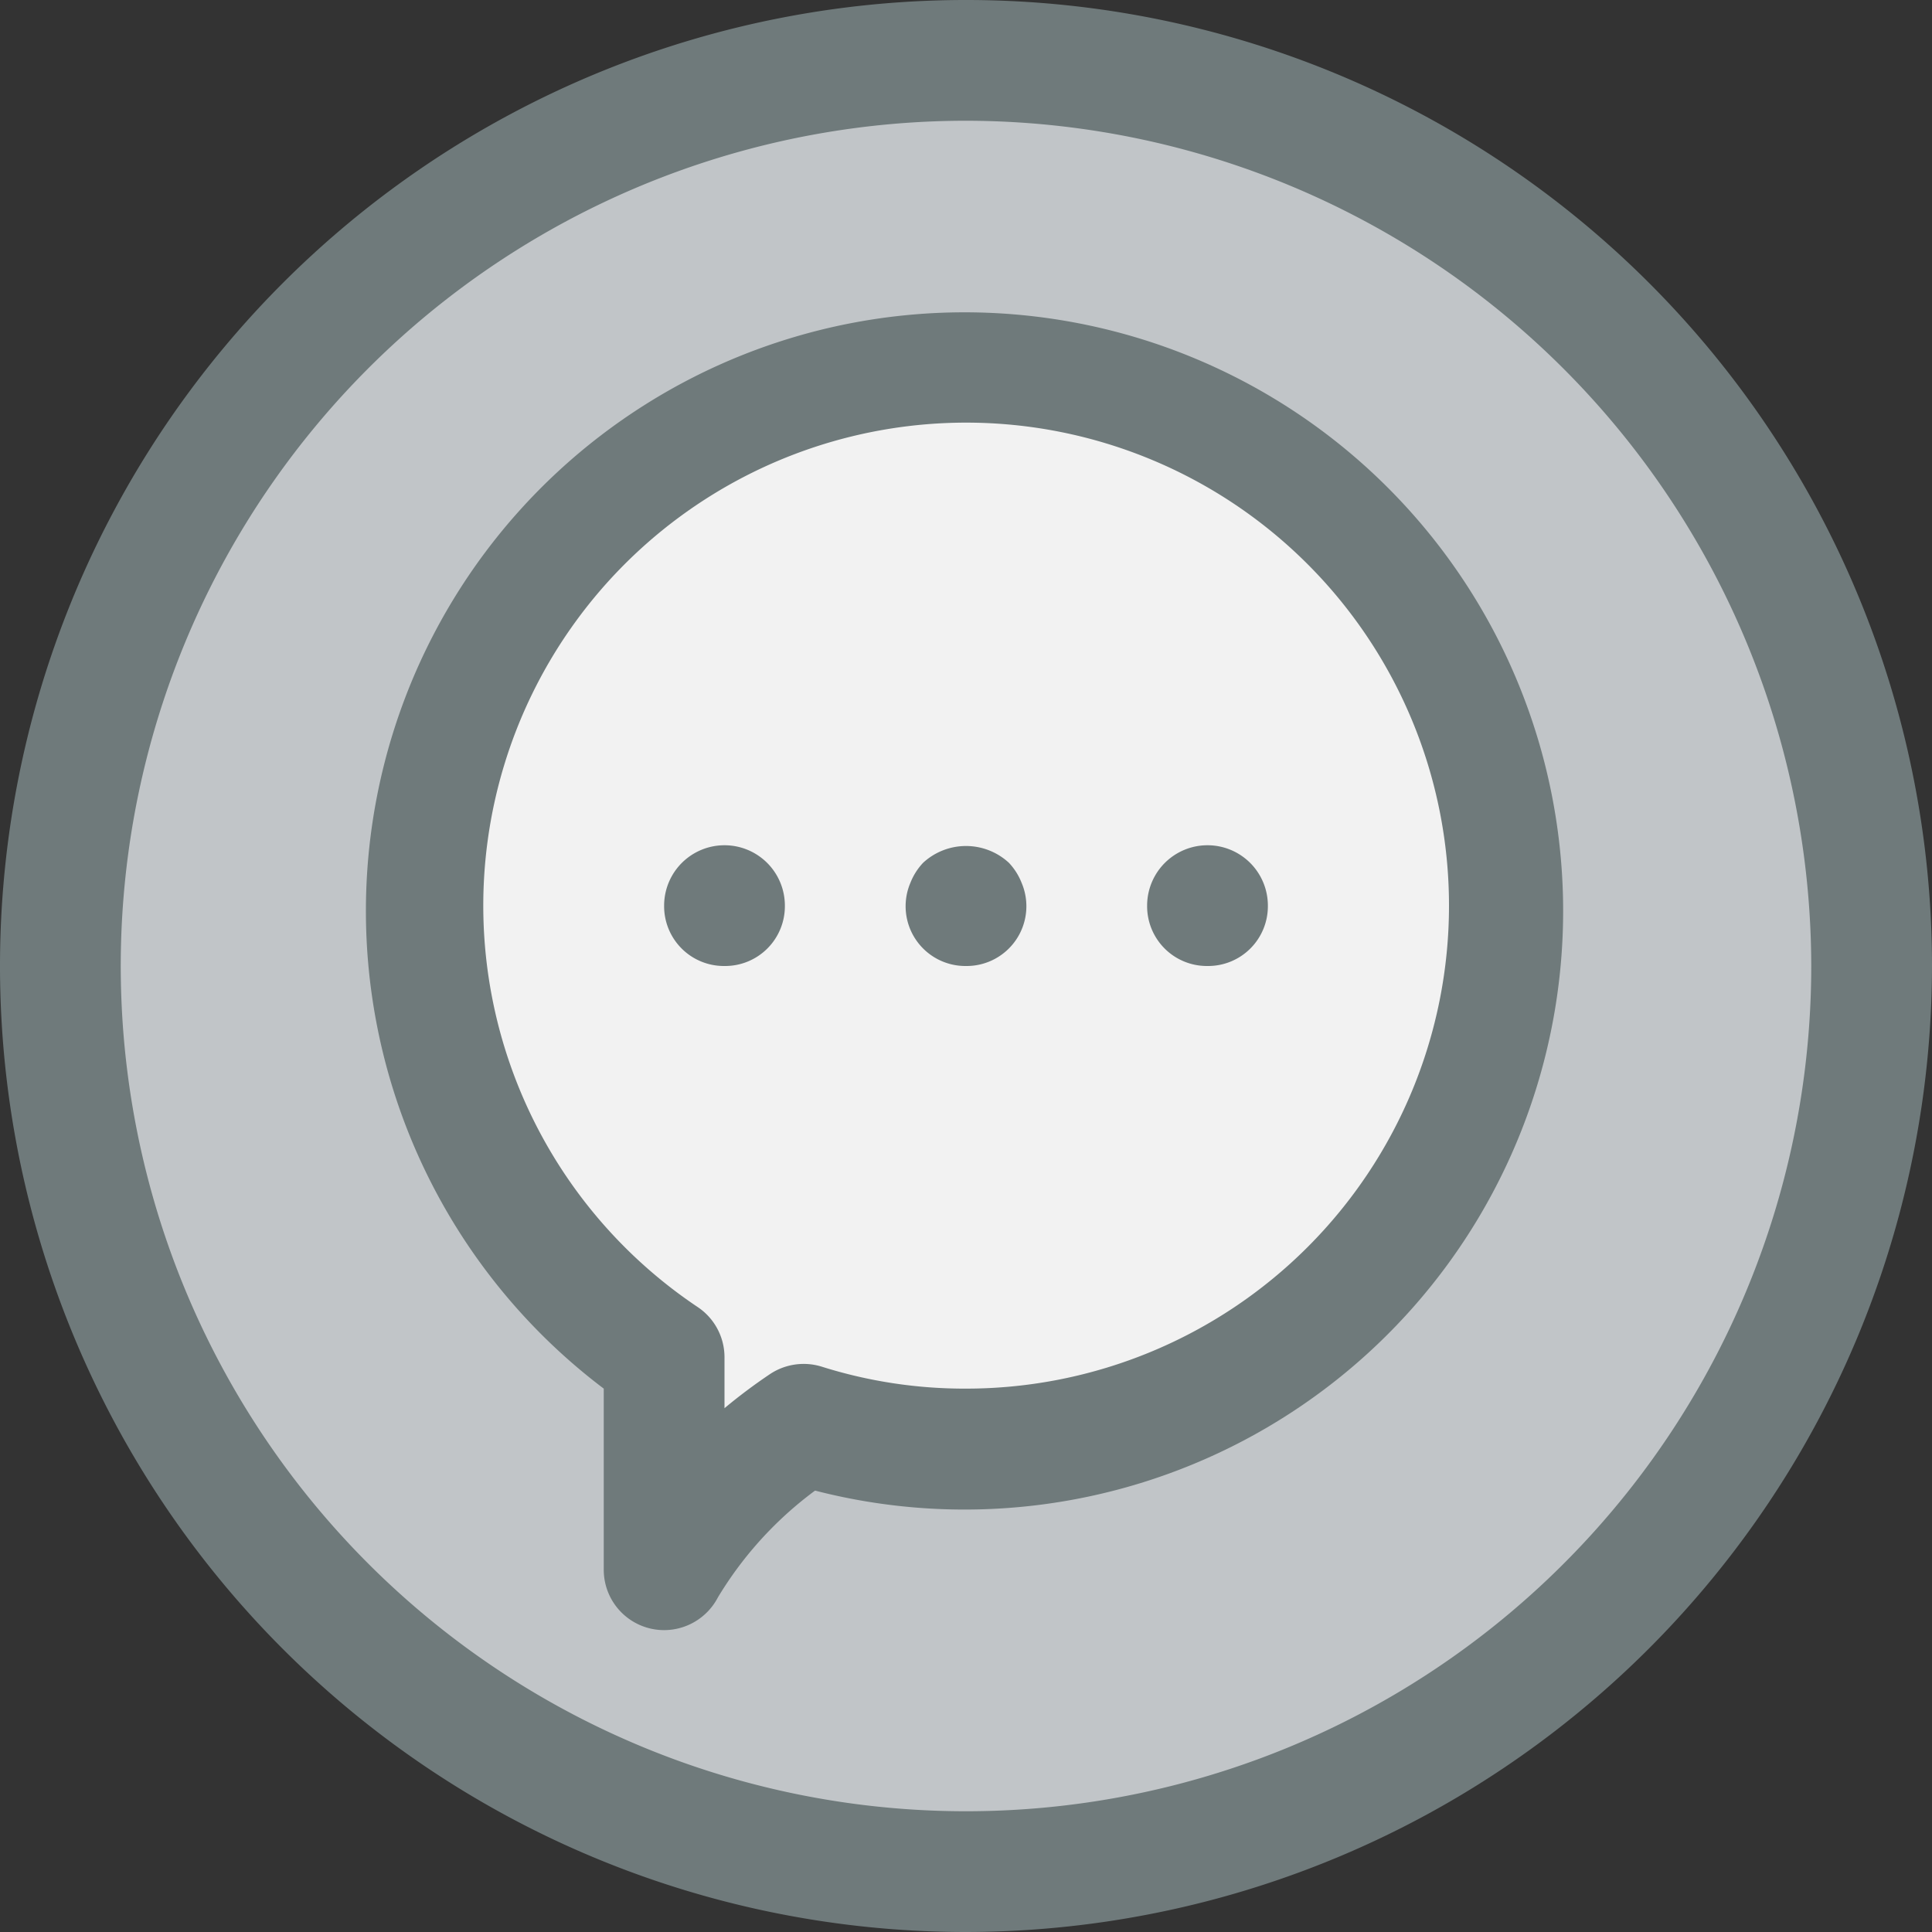<svg xmlns="http://www.w3.org/2000/svg" viewBox="0 0 32 32"><rect x="0" y="0" width="32" height="32" fill="#333333" stroke="none"/><title>39-Message</title><g id="_39-Message" data-name="39-Message"><circle cx="16" cy="16" r="15" style="fill:#c1c5c8"/><path d="M16,32A16,16,0,1,1,32,16,16.019,16.019,0,0,1,16,32ZM16,2A14,14,0,1,0,30,16,14.015,14.015,0,0,0,16,2Z" style="fill:#6f7a7b"/><path d="M13.31,23.59A7.194,7.194,0,0,0,11,26V22.48A9,9,0,1,1,16,24,8.851,8.851,0,0,1,13.31,23.59Z" style="fill:#f2f2f2"/><path d="M11,27a1,1,0,0,1-1-1V23a9.915,9.915,0,1,1,3.5,1.689,6.128,6.128,0,0,0-1.61,1.77A1.006,1.006,0,0,1,11,27ZM16,7a8,8,0,0,0-4.444,14.649A1,1,0,0,1,12,22.48v.844a9.121,9.121,0,0,1,.751-.563,1.008,1.008,0,0,1,.862-.124A7.861,7.861,0,0,0,16,23,8,8,0,0,0,16,7Z" style="fill:#6f7a7b"/><path d="M16,16a.99.99,0,0,1-.92-1.38,1.032,1.032,0,0,1,.21-.33,1.047,1.047,0,0,1,1.42,0,1.032,1.032,0,0,1,.21.33A.99.99,0,0,1,16,16Z" style="fill:#6f7a7b"/><path d="M20,16a.99.99,0,0,1-1-1,1,1,0,1,1,2,0,.99.99,0,0,1-1,1Z" style="fill:#6f7a7b"/><path d="M12,16a.99.99,0,0,1-1-1,1,1,0,1,1,2,0,.99.99,0,0,1-1,1Z" style="fill:#6f7a7b"/></g></svg>